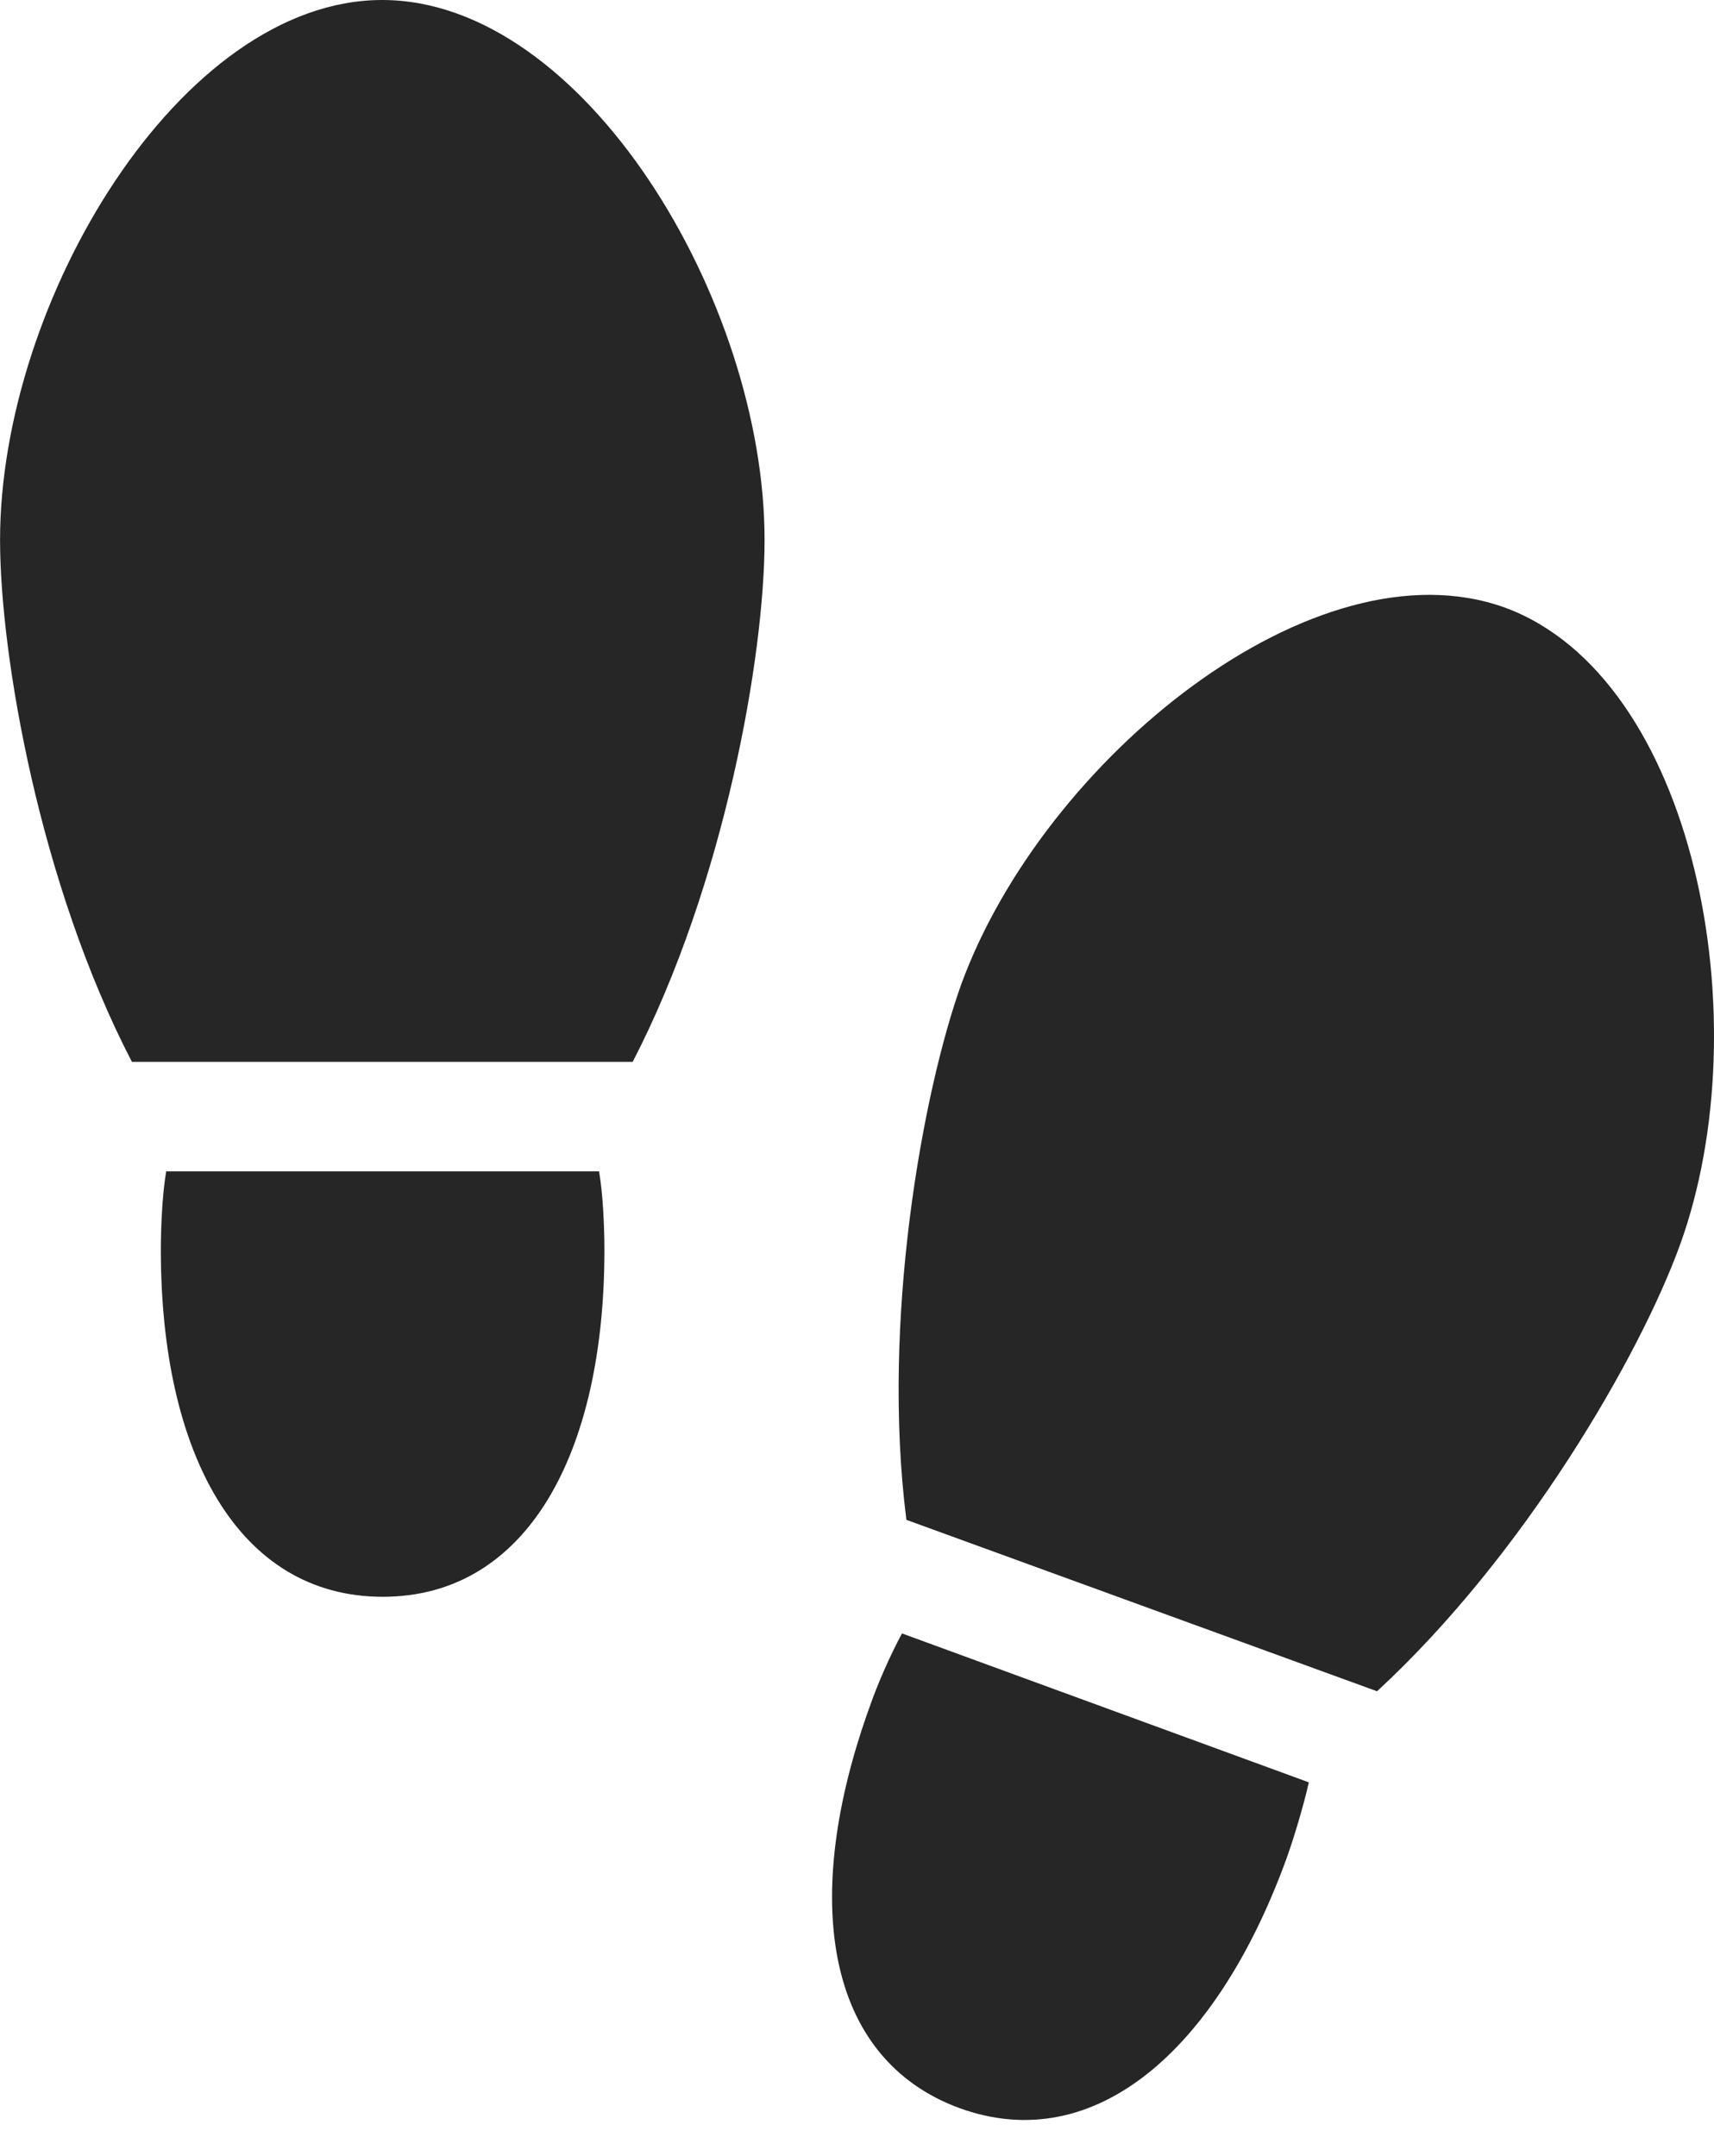 <?xml version="1.0" encoding="UTF-8"?>
<!--Generator: Apple Native CoreSVG 232.5-->
<!DOCTYPE svg
PUBLIC "-//W3C//DTD SVG 1.1//EN"
       "http://www.w3.org/Graphics/SVG/1.1/DTD/svg11.dtd">
<svg version="1.1" xmlns="http://www.w3.org/2000/svg" xmlns:xlink="http://www.w3.org/1999/xlink" width="89.106" height="112.063">
 <g>
  <rect height="112.063" opacity="0" width="89.106" x="0" y="0"/>
  <path d="M78.238 31.581C68.353 28.013 54.263 39.462 49.981 51.136C47.964 56.766 45.801 68.636 47.121 78.995L71.588 87.905C79.281 80.811 85.265 70.421 87.331 64.724C91.564 53.069 88.109 35.212 78.238 31.581ZM49.884 109.572C56.941 112.13 63.28 106.508 66.881 96.601C67.269 95.518 67.765 93.872 68.043 92.639L46.892 84.899C46.276 86.034 45.595 87.598 45.223 88.68C41.622 98.621 42.846 106.981 49.884 109.572Z" fill="#000000" fill-opacity="0.85"/>
  <path d="M19.866 0C9.379 0 0.003 15.656 0.003 28.061C0.003 34.049 2.05 45.919 6.858 55.191L32.892 55.191C37.682 45.919 39.748 34.049 39.748 28.061C39.748 15.656 30.371 0 19.866 0ZM19.899 82.994C27.396 82.994 31.422 75.547 31.422 64.971C31.422 63.84 31.354 62.114 31.144 60.882L8.64 60.882C8.43 62.114 8.362 63.84 8.362 64.971C8.362 75.547 12.388 82.994 19.899 82.994Z" fill="#000000" fill-opacity="0.85"/>
 </g>
</svg>
